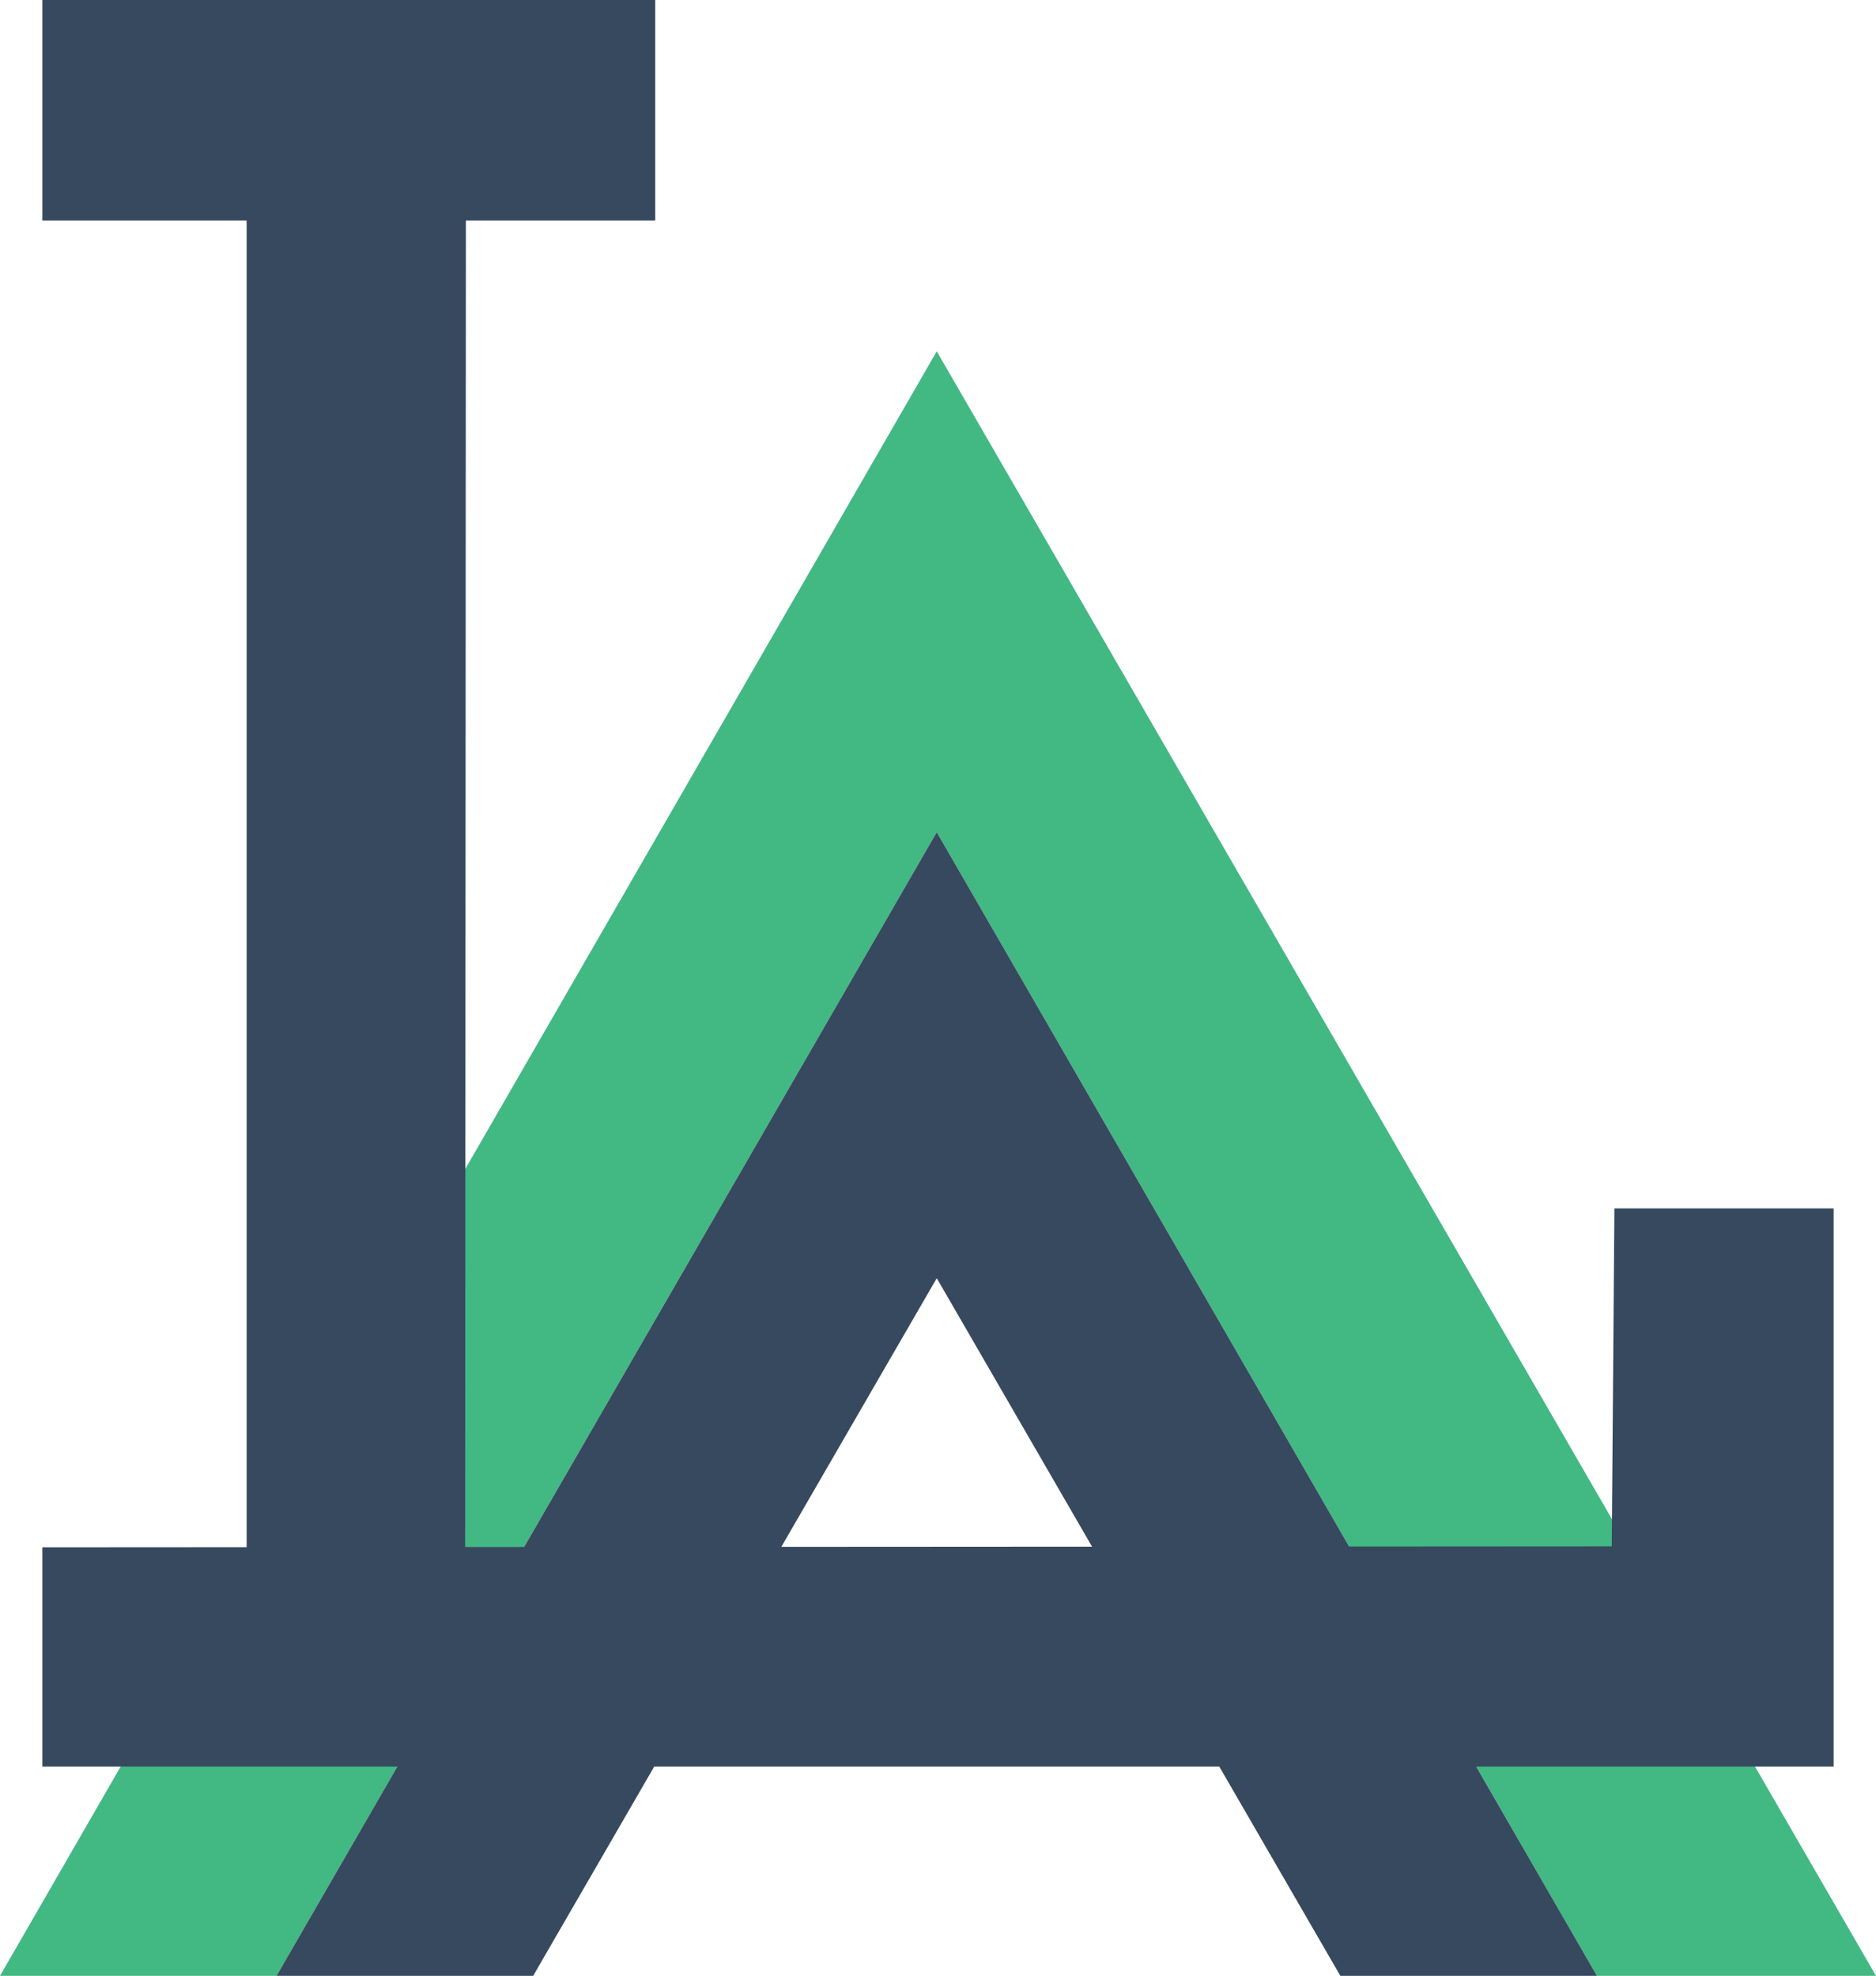<svg viewBox="0 0 753 793" fill="none" xmlns="http://www.w3.org/2000/svg">
<path d="M0 793L376 141L753 793H641L376 334L111 793H0Z" fill="#42B883"/>
<path d="M214 793L376 513L538 793H641L376 334L111 793H214Z" fill="#36495E"/>
<path d="M17 0H263V88.517H187L186.699 626L99 625.654V88.517H17V0Z" fill="#36495E"/>
<path d="M17 621L646.938 620.617L648 485H736V709H17V621Z" fill="#36495E"/>
</svg>
